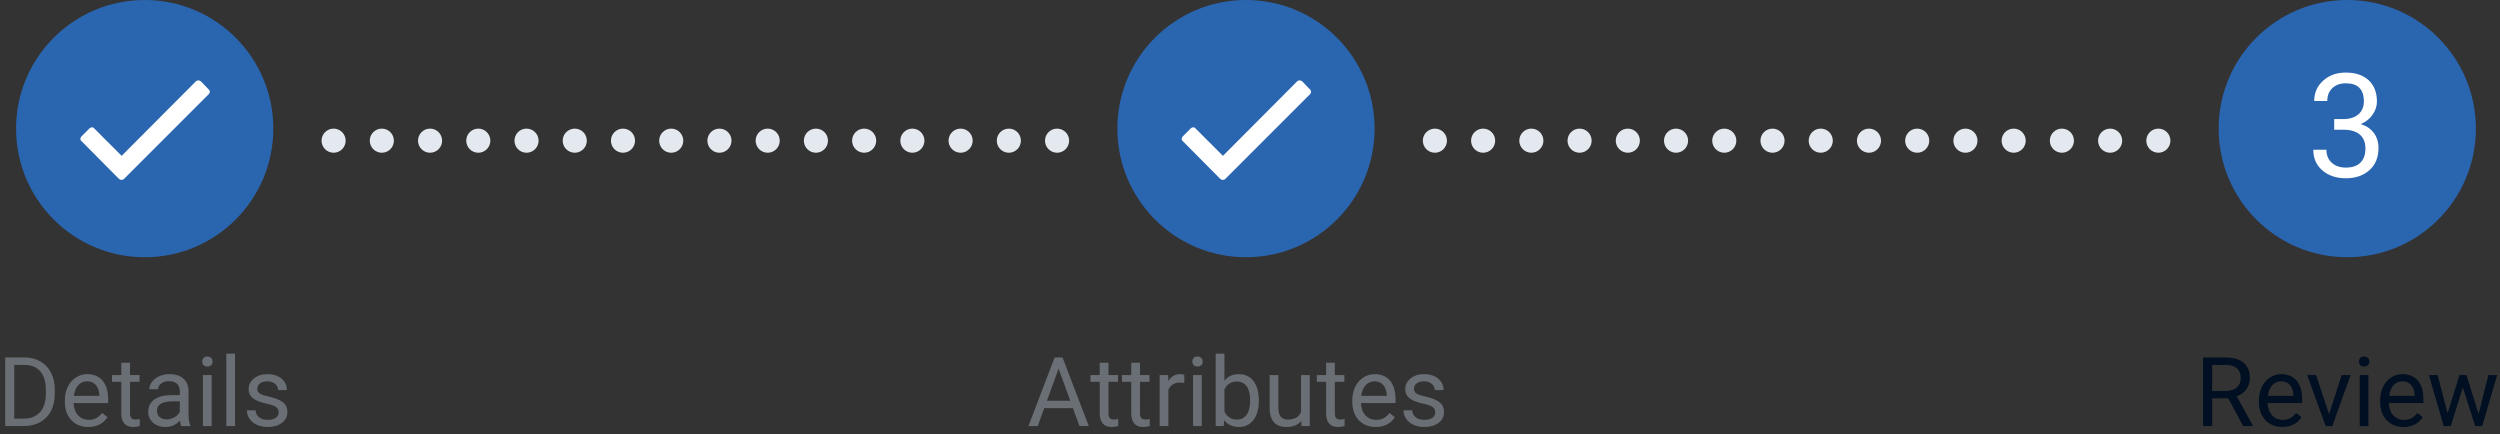 <?xml version="1.0" encoding="UTF-8"?>
<svg width="311px" height="54px" viewBox="0 0 311 54" version="1.1" xmlns="http://www.w3.org/2000/svg" xmlns:xlink="http://www.w3.org/1999/xlink">
    <rect x="0" y="0" width="311" height="54" fill="#333333" stroke="none"/>
    <!-- Generator: Sketch 53.2 (72643) - https://sketchapp.com -->
    <title>Group 2</title>
    <desc>Created with Sketch.</desc>
    <g id="Experiments" stroke="none" stroke-width="1" fill="none" fill-rule="evenodd">
        <g id="4" transform="translate(-565, -195)" fill-rule="nonzero">
            <g id="Group-2" transform="translate(565.647, 195)">
                <path d="M0,53 L0,44.469 L2.408,44.469 C3.15,44.469 3.807,44.633 4.377,44.961 C4.947,45.289 5.388,45.756 5.698,46.361 C6.009,46.967 6.166,47.662 6.17,48.447 L6.17,48.992 C6.17,49.797 6.015,50.502 5.704,51.107 C5.394,51.713 4.95,52.178 4.374,52.502 C3.798,52.826 3.127,52.992 2.361,53 L0,53 Z M1.125,45.395 L1.125,52.08 L2.309,52.08 C3.176,52.08 3.851,51.811 4.333,51.271 C4.815,50.732 5.057,49.965 5.057,48.969 L5.057,48.471 C5.057,47.502 4.829,46.749 4.374,46.212 C3.919,45.675 3.273,45.402 2.438,45.395 L1.125,45.395 Z M10.33,53.117 C9.471,53.117 8.771,52.835 8.232,52.271 C7.693,51.706 7.424,50.951 7.424,50.006 L7.424,49.807 C7.424,49.178 7.544,48.616 7.784,48.122 C8.024,47.628 8.36,47.241 8.792,46.962 C9.224,46.683 9.691,46.543 10.195,46.543 C11.02,46.543 11.66,46.814 12.117,47.357 C12.574,47.9 12.803,48.678 12.803,49.689 L12.803,50.141 L8.508,50.141 C8.523,50.766 8.706,51.271 9.056,51.655 C9.405,52.04 9.85,52.232 10.389,52.232 C10.771,52.232 11.096,52.154 11.361,51.998 C11.627,51.842 11.859,51.635 12.059,51.377 L12.721,51.893 C12.189,52.709 11.393,53.117 10.33,53.117 Z M10.195,47.434 C9.758,47.434 9.391,47.593 9.094,47.911 C8.797,48.229 8.613,48.676 8.543,49.25 L11.719,49.25 L11.719,49.168 C11.687,48.617 11.539,48.19 11.273,47.888 C11.008,47.585 10.648,47.434 10.195,47.434 Z M15.527,45.125 L15.527,46.66 L16.711,46.66 L16.711,47.498 L15.527,47.498 L15.527,51.43 C15.527,51.684 15.58,51.874 15.686,52.001 C15.791,52.128 15.971,52.191 16.225,52.191 C16.35,52.191 16.521,52.168 16.74,52.121 L16.74,53 C16.455,53.078 16.178,53.117 15.908,53.117 C15.424,53.117 15.059,52.971 14.812,52.678 C14.566,52.385 14.443,51.969 14.443,51.43 L14.443,47.498 L13.289,47.498 L13.289,46.66 L14.443,46.66 L14.443,45.125 L15.527,45.125 Z M21.891,53 C21.828,52.875 21.777,52.652 21.738,52.332 C21.234,52.855 20.633,53.117 19.934,53.117 C19.309,53.117 18.796,52.94 18.396,52.587 C17.995,52.233 17.795,51.785 17.795,51.242 C17.795,50.582 18.046,50.069 18.548,49.704 C19.05,49.339 19.756,49.156 20.666,49.156 L21.721,49.156 L21.721,48.658 C21.721,48.279 21.607,47.978 21.381,47.753 C21.154,47.528 20.82,47.416 20.379,47.416 C19.992,47.416 19.668,47.514 19.406,47.709 C19.145,47.904 19.014,48.141 19.014,48.418 L17.924,48.418 C17.924,48.102 18.036,47.796 18.261,47.501 C18.485,47.206 18.79,46.973 19.175,46.801 C19.56,46.629 19.982,46.543 20.443,46.543 C21.174,46.543 21.746,46.726 22.16,47.091 C22.574,47.456 22.789,47.959 22.805,48.6 L22.805,51.518 C22.805,52.1 22.879,52.562 23.027,52.906 L23.027,53 L21.891,53 Z M20.092,52.174 C20.432,52.174 20.754,52.086 21.059,51.91 C21.363,51.734 21.584,51.506 21.721,51.225 L21.721,49.924 L20.871,49.924 C19.543,49.924 18.879,50.312 18.879,51.09 C18.879,51.43 18.992,51.695 19.219,51.887 C19.445,52.078 19.736,52.174 20.092,52.174 Z M25.682,53 L24.598,53 L24.598,46.66 L25.682,46.66 L25.682,53 Z M24.51,44.979 C24.51,44.803 24.563,44.654 24.671,44.533 C24.778,44.412 24.937,44.352 25.148,44.352 C25.359,44.352 25.52,44.412 25.629,44.533 C25.738,44.654 25.793,44.803 25.793,44.979 C25.793,45.154 25.738,45.301 25.629,45.418 C25.52,45.535 25.359,45.594 25.148,45.594 C24.937,45.594 24.778,45.535 24.671,45.418 C24.563,45.301 24.51,45.154 24.51,44.979 Z M28.594,53 L27.51,53 L27.51,44 L28.594,44 L28.594,53 Z M34.02,51.318 C34.02,51.025 33.909,50.798 33.688,50.636 C33.468,50.474 33.083,50.334 32.534,50.217 C31.985,50.1 31.55,49.959 31.228,49.795 C30.905,49.631 30.667,49.436 30.513,49.209 C30.358,48.982 30.281,48.713 30.281,48.4 C30.281,47.881 30.501,47.441 30.94,47.082 C31.38,46.723 31.941,46.543 32.625,46.543 C33.344,46.543 33.927,46.729 34.374,47.1 C34.821,47.471 35.045,47.945 35.045,48.523 L33.955,48.523 C33.955,48.227 33.829,47.971 33.577,47.756 C33.325,47.541 33.008,47.434 32.625,47.434 C32.23,47.434 31.922,47.52 31.699,47.691 C31.477,47.863 31.365,48.088 31.365,48.365 C31.365,48.627 31.469,48.824 31.676,48.957 C31.883,49.09 32.257,49.217 32.798,49.338 C33.339,49.459 33.777,49.604 34.113,49.771 C34.449,49.939 34.698,50.142 34.86,50.378 C35.022,50.614 35.104,50.902 35.104,51.242 C35.104,51.809 34.877,52.263 34.424,52.604 C33.971,52.946 33.383,53.117 32.66,53.117 C32.152,53.117 31.703,53.027 31.312,52.848 C30.922,52.668 30.616,52.417 30.396,52.095 C30.175,51.772 30.064,51.424 30.064,51.049 L31.148,51.049 C31.168,51.412 31.313,51.7 31.585,51.913 C31.856,52.126 32.215,52.232 32.66,52.232 C33.07,52.232 33.399,52.149 33.647,51.983 C33.896,51.817 34.02,51.596 34.02,51.318 Z" id="Details" fill="#6A6F75"></path>
                <path d="M132.827,50.773 L129.253,50.773 L128.45,53 L127.29,53 L130.548,44.469 L131.532,44.469 L134.796,53 L133.642,53 L132.827,50.773 Z M129.593,49.848 L132.493,49.848 L131.04,45.857 L129.593,49.848 Z M137.245,45.125 L137.245,46.66 L138.429,46.66 L138.429,47.498 L137.245,47.498 L137.245,51.43 C137.245,51.684 137.298,51.874 137.403,52.001 C137.509,52.128 137.688,52.191 137.942,52.191 C138.067,52.191 138.239,52.168 138.458,52.121 L138.458,53 C138.173,53.078 137.896,53.117 137.626,53.117 C137.142,53.117 136.776,52.971 136.53,52.678 C136.284,52.385 136.161,51.969 136.161,51.43 L136.161,47.498 L135.007,47.498 L135.007,46.66 L136.161,46.66 L136.161,45.125 L137.245,45.125 Z M141.165,45.125 L141.165,46.66 L142.349,46.66 L142.349,47.498 L141.165,47.498 L141.165,51.43 C141.165,51.684 141.218,51.874 141.323,52.001 C141.429,52.128 141.608,52.191 141.862,52.191 C141.987,52.191 142.159,52.168 142.378,52.121 L142.378,53 C142.093,53.078 141.815,53.117 141.546,53.117 C141.062,53.117 140.696,52.971 140.45,52.678 C140.204,52.385 140.081,51.969 140.081,51.43 L140.081,47.498 L138.927,47.498 L138.927,46.66 L140.081,46.66 L140.081,45.125 L141.165,45.125 Z M146.679,47.633 C146.515,47.605 146.337,47.592 146.146,47.592 C145.435,47.592 144.952,47.895 144.698,48.5 L144.698,53 L143.614,53 L143.614,46.66 L144.669,46.66 L144.687,47.393 C145.042,46.826 145.546,46.543 146.198,46.543 C146.409,46.543 146.569,46.57 146.679,46.625 L146.679,47.633 Z M148.853,53 L147.769,53 L147.769,46.66 L148.853,46.66 L148.853,53 Z M147.681,44.979 C147.681,44.803 147.734,44.654 147.842,44.533 C147.949,44.412 148.108,44.352 148.319,44.352 C148.53,44.352 148.69,44.412 148.8,44.533 C148.909,44.654 148.964,44.803 148.964,44.979 C148.964,45.154 148.909,45.301 148.8,45.418 C148.69,45.535 148.53,45.594 148.319,45.594 C148.108,45.594 147.949,45.535 147.842,45.418 C147.734,45.301 147.681,45.154 147.681,44.979 Z M155.954,49.9 C155.954,50.869 155.731,51.647 155.286,52.235 C154.841,52.823 154.243,53.117 153.493,53.117 C152.692,53.117 152.073,52.834 151.636,52.268 L151.583,53 L150.587,53 L150.587,44 L151.671,44 L151.671,47.357 C152.108,46.814 152.712,46.543 153.481,46.543 C154.251,46.543 154.855,46.834 155.295,47.416 C155.734,47.998 155.954,48.795 155.954,49.807 L155.954,49.9 Z M154.87,49.777 C154.87,49.039 154.728,48.469 154.442,48.066 C154.157,47.664 153.747,47.463 153.212,47.463 C152.497,47.463 151.983,47.795 151.671,48.459 L151.671,51.201 C152.003,51.865 152.521,52.197 153.224,52.197 C153.743,52.197 154.147,51.996 154.437,51.594 C154.726,51.191 154.87,50.586 154.87,49.777 Z M161.233,52.373 C160.812,52.869 160.192,53.117 159.376,53.117 C158.7,53.117 158.186,52.921 157.832,52.528 C157.479,52.136 157.3,51.555 157.296,50.785 L157.296,46.66 L158.38,46.66 L158.38,50.756 C158.38,51.717 158.771,52.197 159.552,52.197 C160.38,52.197 160.931,51.889 161.204,51.271 L161.204,46.66 L162.288,46.66 L162.288,53 L161.257,53 L161.233,52.373 Z M165.405,45.125 L165.405,46.66 L166.589,46.66 L166.589,47.498 L165.405,47.498 L165.405,51.43 C165.405,51.684 165.458,51.874 165.563,52.001 C165.669,52.128 165.849,52.191 166.103,52.191 C166.228,52.191 166.399,52.168 166.618,52.121 L166.618,53 C166.333,53.078 166.056,53.117 165.786,53.117 C165.302,53.117 164.937,52.971 164.69,52.678 C164.444,52.385 164.321,51.969 164.321,51.43 L164.321,47.498 L163.167,47.498 L163.167,46.66 L164.321,46.66 L164.321,45.125 L165.405,45.125 Z M170.485,53.117 C169.626,53.117 168.927,52.835 168.388,52.271 C167.849,51.706 167.579,50.951 167.579,50.006 L167.579,49.807 C167.579,49.178 167.699,48.616 167.939,48.122 C168.18,47.628 168.516,47.241 168.947,46.962 C169.379,46.683 169.847,46.543 170.351,46.543 C171.175,46.543 171.815,46.814 172.272,47.357 C172.729,47.9 172.958,48.678 172.958,49.689 L172.958,50.141 L168.663,50.141 C168.679,50.766 168.861,51.271 169.211,51.655 C169.561,52.04 170.005,52.232 170.544,52.232 C170.927,52.232 171.251,52.154 171.517,51.998 C171.782,51.842 172.015,51.635 172.214,51.377 L172.876,51.893 C172.345,52.709 171.548,53.117 170.485,53.117 Z M170.351,47.434 C169.913,47.434 169.546,47.593 169.249,47.911 C168.952,48.229 168.769,48.676 168.698,49.25 L171.874,49.25 L171.874,49.168 C171.843,48.617 171.694,48.19 171.429,47.888 C171.163,47.585 170.804,47.434 170.351,47.434 Z M177.903,51.318 C177.903,51.025 177.793,50.798 177.572,50.636 C177.352,50.474 176.967,50.334 176.418,50.217 C175.869,50.1 175.434,49.959 175.111,49.795 C174.789,49.631 174.551,49.436 174.396,49.209 C174.242,48.982 174.165,48.713 174.165,48.4 C174.165,47.881 174.385,47.441 174.824,47.082 C175.264,46.723 175.825,46.543 176.509,46.543 C177.228,46.543 177.811,46.729 178.258,47.1 C178.705,47.471 178.929,47.945 178.929,48.523 L177.839,48.523 C177.839,48.227 177.713,47.971 177.461,47.756 C177.209,47.541 176.892,47.434 176.509,47.434 C176.114,47.434 175.806,47.52 175.583,47.691 C175.36,47.863 175.249,48.088 175.249,48.365 C175.249,48.627 175.353,48.824 175.56,48.957 C175.767,49.09 176.141,49.217 176.682,49.338 C177.223,49.459 177.661,49.604 177.997,49.771 C178.333,49.939 178.582,50.142 178.744,50.378 C178.906,50.614 178.987,50.902 178.987,51.242 C178.987,51.809 178.761,52.263 178.308,52.604 C177.854,52.946 177.267,53.117 176.544,53.117 C176.036,53.117 175.587,53.027 175.196,52.848 C174.806,52.668 174.5,52.417 174.279,52.095 C174.059,51.772 173.948,51.424 173.948,51.049 L175.032,51.049 C175.052,51.412 175.197,51.7 175.469,51.913 C175.74,52.126 176.099,52.232 176.544,52.232 C176.954,52.232 177.283,52.149 177.531,51.983 C177.779,51.817 177.903,51.596 177.903,51.318 Z" id="Attributes" fill="#6A6F75"></path>
                <path d="M276.549,49.549 L274.545,49.549 L274.545,53 L273.414,53 L273.414,44.469 L276.238,44.469 C277.199,44.469 277.938,44.687 278.456,45.125 C278.974,45.563 279.232,46.199 279.232,47.035 C279.232,47.566 279.089,48.029 278.802,48.424 C278.515,48.818 278.115,49.113 277.604,49.309 L279.607,52.93 L279.607,53 L278.4,53 L276.549,49.549 Z M274.545,48.629 L276.273,48.629 C276.832,48.629 277.276,48.484 277.606,48.195 C277.937,47.906 278.102,47.52 278.102,47.035 C278.102,46.508 277.944,46.104 277.63,45.822 C277.315,45.541 276.861,45.398 276.268,45.395 L274.545,45.395 L274.545,48.629 Z M283.27,53.117 C282.41,53.117 281.711,52.835 281.172,52.271 C280.633,51.706 280.363,50.951 280.363,50.006 L280.363,49.807 C280.363,49.178 280.483,48.616 280.724,48.122 C280.964,47.628 281.3,47.241 281.731,46.962 C282.163,46.683 282.631,46.543 283.135,46.543 C283.959,46.543 284.6,46.814 285.057,47.357 C285.514,47.9 285.742,48.678 285.742,49.689 L285.742,50.141 L281.447,50.141 C281.463,50.766 281.646,51.271 281.995,51.655 C282.345,52.04 282.789,52.232 283.328,52.232 C283.711,52.232 284.035,52.154 284.301,51.998 C284.566,51.842 284.799,51.635 284.998,51.377 L285.66,51.893 C285.129,52.709 284.332,53.117 283.27,53.117 Z M283.135,47.434 C282.697,47.434 282.33,47.593 282.033,47.911 C281.736,48.229 281.553,48.676 281.482,49.25 L284.658,49.25 L284.658,49.168 C284.627,48.617 284.479,48.19 284.213,47.888 C283.947,47.585 283.588,47.434 283.135,47.434 Z M289.088,51.529 L290.658,46.66 L291.766,46.66 L289.492,53 L288.666,53 L286.369,46.66 L287.477,46.66 L289.088,51.529 Z M293.986,53 L292.902,53 L292.902,46.66 L293.986,46.66 L293.986,53 Z M292.814,44.979 C292.814,44.803 292.868,44.654 292.976,44.533 C293.083,44.412 293.242,44.352 293.453,44.352 C293.664,44.352 293.824,44.412 293.934,44.533 C294.043,44.654 294.098,44.803 294.098,44.979 C294.098,45.154 294.043,45.301 293.934,45.418 C293.824,45.535 293.664,45.594 293.453,45.594 C293.242,45.594 293.083,45.535 292.976,45.418 C292.868,45.301 292.814,45.154 292.814,44.979 Z M298.352,53.117 C297.492,53.117 296.793,52.835 296.254,52.271 C295.715,51.706 295.445,50.951 295.445,50.006 L295.445,49.807 C295.445,49.178 295.565,48.616 295.806,48.122 C296.046,47.628 296.382,47.241 296.813,46.962 C297.245,46.683 297.713,46.543 298.217,46.543 C299.041,46.543 299.682,46.814 300.139,47.357 C300.596,47.9 300.824,48.678 300.824,49.689 L300.824,50.141 L296.529,50.141 C296.545,50.766 296.728,51.271 297.077,51.655 C297.427,52.04 297.871,52.232 298.41,52.232 C298.793,52.232 299.117,52.154 299.383,51.998 C299.648,51.842 299.881,51.635 300.08,51.377 L300.742,51.893 C300.211,52.709 299.414,53.117 298.352,53.117 Z M298.217,47.434 C297.779,47.434 297.412,47.593 297.115,47.911 C296.818,48.229 296.635,48.676 296.564,49.25 L299.74,49.25 L299.74,49.168 C299.709,48.617 299.561,48.19 299.295,47.888 C299.029,47.585 298.67,47.434 298.217,47.434 Z M307.691,51.506 L308.91,46.66 L309.994,46.66 L308.148,53 L307.27,53 L305.729,48.195 L304.229,53 L303.35,53 L301.51,46.66 L302.588,46.66 L303.836,51.406 L305.312,46.66 L306.186,46.66 L307.691,51.506 Z" id="Review" fill="#000F21"></path>
                <g id="Group-2-Copy-4" transform="translate(1.353, 0)">
                    <circle id="Oval" fill="#2A65B0" cx="16" cy="16" r="16"></circle>
                    <path d="M22.379,10.105 C22.449,10.035 22.543,10 22.66,10 C22.777,10 22.883,10.035 22.977,10.105 L23.961,11.125 C24.055,11.195 24.102,11.289 24.102,11.406 C24.102,11.523 24.055,11.629 23.961,11.723 L13.414,22.27 C13.344,22.34 13.25,22.375 13.133,22.375 C13.016,22.375 12.91,22.34 12.816,22.27 L8.141,17.559 C8.047,17.488 8,17.395 8,17.277 C8,17.16 8.047,17.055 8.141,16.961 L9.125,15.977 C9.219,15.883 9.324,15.836 9.441,15.836 C9.559,15.836 9.652,15.883 9.723,15.977 L13.133,19.387 L22.379,10.105 Z" id="c" fill="#FFFFFF"></path>
                    <circle id="Oval-Copy" fill="#2A65B0" cx="153" cy="16" r="16"></circle>
                    <path d="M159.379,10.105 C159.449,10.035 159.543,10 159.66,10 C159.777,10 159.883,10.035 159.977,10.105 L160.961,11.125 C161.055,11.195 161.102,11.289 161.102,11.406 C161.102,11.523 161.055,11.629 160.961,11.723 L150.414,22.27 C150.344,22.34 150.25,22.375 150.133,22.375 C150.016,22.375 149.91,22.34 149.816,22.27 L145.141,17.559 C145.047,17.488 145,17.395 145,17.277 C145,17.16 145.047,17.055 145.141,16.961 L146.125,15.977 C146.219,15.883 146.324,15.836 146.441,15.836 C146.559,15.836 146.652,15.883 146.723,15.977 L150.133,19.387 L159.379,10.105 Z" id="c" fill="#FFFFFF"></path>
                    <circle id="Oval-Copy-2" fill="#2A65B0" cx="290" cy="16" r="16"></circle>
                    <path d="M288.374,14.811 L289.596,14.811 C290.363,14.799 290.967,14.597 291.406,14.204 C291.846,13.812 292.065,13.281 292.065,12.613 C292.065,11.113 291.318,10.363 289.824,10.363 C289.121,10.363 288.56,10.564 288.141,10.965 C287.722,11.367 287.513,11.898 287.513,12.561 L285.887,12.561 C285.887,11.547 286.257,10.705 286.999,10.034 C287.74,9.363 288.682,9.027 289.824,9.027 C291.031,9.027 291.978,9.347 292.663,9.985 C293.349,10.624 293.691,11.512 293.691,12.648 C293.691,13.205 293.511,13.744 293.151,14.266 C292.791,14.787 292.3,15.177 291.679,15.435 C292.382,15.657 292.925,16.026 293.309,16.542 C293.693,17.058 293.885,17.687 293.885,18.432 C293.885,19.58 293.51,20.491 292.76,21.165 C292.01,21.839 291.034,22.176 289.833,22.176 C288.632,22.176 287.655,21.851 286.902,21.2 C286.149,20.55 285.772,19.691 285.772,18.625 L287.407,18.625 C287.407,19.299 287.627,19.838 288.066,20.242 C288.506,20.646 289.095,20.849 289.833,20.849 C290.618,20.849 291.219,20.644 291.635,20.233 C292.051,19.823 292.259,19.234 292.259,18.467 C292.259,17.723 292.03,17.151 291.573,16.753 C291.116,16.354 290.457,16.149 289.596,16.138 L288.374,16.138 L288.374,14.811 Z" id="3" fill="#FFFFFF"></path>
                    <g id="Group" transform="translate(38, 16)" fill="#E4E9F0">
                        <path d="M25.5,0 C26.328,-1.52179594e-16 27,0.672 27,1.5 C27,2.328 26.328,3 25.5,3 C24.672,3 24,2.328 24,1.5 C24,0.672 24.672,1.52179594e-16 25.5,0 Z M19.5,0 C20.328,-1.52179594e-16 21,0.672 21,1.5 C21,2.328 20.328,3 19.5,3 C18.672,3 18,2.328 18,1.5 C18,0.672 18.672,1.52179594e-16 19.5,0 Z M13.5,0 C14.328,-1.52179594e-16 15,0.672 15,1.5 C15,2.328 14.328,3 13.5,3 C12.672,3 12,2.328 12,1.5 C12,0.672 12.672,1.52179594e-16 13.5,0 Z M7.5,0 C8.328,-1.52179594e-16 9,0.672 9,1.5 C9,2.328 8.328,3 7.5,3 C6.672,3 6,2.328 6,1.5 C6,0.672 6.672,1.52179594e-16 7.5,0 Z M1.5,0 C2.328,-1.52179594e-16 3,0.672 3,1.5 C3,2.328 2.328,3 1.5,3 C0.672,3 1.01453063e-16,2.328 0,1.5 C-1.01453063e-16,0.672 0.672,1.52179594e-16 1.5,0 Z M31.5,0 C32.328,-1.52179594e-16 33,0.672 33,1.5 C33,2.328 32.328,3 31.5,3 C30.672,3 30,2.328 30,1.5 C30,0.672 30.672,1.52179594e-16 31.5,0 Z M37.5,0 C38.328,-1.52179594e-16 39,0.672 39,1.5 C39,2.328 38.328,3 37.5,3 C36.672,3 36,2.328 36,1.5 C36,0.672 36.672,1.52179594e-16 37.5,0 Z M43.5,0 C44.328,-1.52179594e-16 45,0.672 45,1.5 C45,2.328 44.328,3 43.5,3 C42.672,3 42,2.328 42,1.5 C42,0.672 42.672,1.52179594e-16 43.5,0 Z M49.5,0 C50.328,-1.52179594e-16 51,0.672 51,1.5 C51,2.328 50.328,3 49.5,3 C48.672,3 48,2.328 48,1.5 C48,0.672 48.672,1.52179594e-16 49.5,0 Z M55.5,0 C56.328,-1.52179594e-16 57,0.672 57,1.5 C57,2.328 56.328,3 55.5,3 C54.672,3 54,2.328 54,1.5 C54,0.672 54.672,1.52179594e-16 55.5,0 Z M61.5,0 C62.328,-1.52179594e-16 63,0.672 63,1.5 C63,2.328 62.328,3 61.5,3 C60.672,3 60,2.328 60,1.5 C60,0.672 60.672,1.52179594e-16 61.5,0 Z M67.5,0 C68.328,-1.52179594e-16 69,0.672 69,1.5 C69,2.328 68.328,3 67.5,3 C66.672,3 66,2.328 66,1.5 C66,0.672 66.672,1.52179594e-16 67.5,0 Z M73.5,0 C74.328,-1.52179594e-16 75,0.672 75,1.5 C75,2.328 74.328,3 73.5,3 C72.672,3 72,2.328 72,1.5 C72,0.672 72.672,1.52179594e-16 73.5,0 Z M79.5,0 C80.328,-1.52179594e-16 81,0.672 81,1.5 C81,2.328 80.328,3 79.5,3 C78.672,3 78,2.328 78,1.5 C78,0.672 78.672,1.52179594e-16 79.5,0 Z M85.5,0 C86.328,-1.52179594e-16 87,0.672 87,1.5 C87,2.328 86.328,3 85.5,3 C84.672,3 84,2.328 84,1.5 C84,0.672 84.672,1.52179594e-16 85.5,0 Z M91.5,0 C92.328,-1.52179594e-16 93,0.672 93,1.5 C93,2.328 92.328,3 91.5,3 C90.672,3 90,2.328 90,1.5 C90,0.672 90.672,1.52179594e-16 91.5,0 Z" id="Combined-Shape"></path>
                        <path d="M162.5,0 C163.328,-1.52179594e-16 164,0.672 164,1.5 C164,2.328 163.328,3 162.5,3 C161.672,3 161,2.328 161,1.5 C161,0.672 161.672,1.52179594e-16 162.5,0 Z M156.5,0 C157.328,-1.52179594e-16 158,0.672 158,1.5 C158,2.328 157.328,3 156.5,3 C155.672,3 155,2.328 155,1.5 C155,0.672 155.672,1.52179594e-16 156.5,0 Z M150.5,0 C151.328,-1.52179594e-16 152,0.672 152,1.5 C152,2.328 151.328,3 150.5,3 C149.672,3 149,2.328 149,1.5 C149,0.672 149.672,1.52179594e-16 150.5,0 Z M144.5,0 C145.328,-1.52179594e-16 146,0.672 146,1.5 C146,2.328 145.328,3 144.5,3 C143.672,3 143,2.328 143,1.5 C143,0.672 143.672,1.52179594e-16 144.5,0 Z M138.5,0 C139.328,-1.52179594e-16 140,0.672 140,1.5 C140,2.328 139.328,3 138.5,3 C137.672,3 137,2.328 137,1.5 C137,0.672 137.672,1.52179594e-16 138.5,0 Z M168.5,0 C169.328,-1.52179594e-16 170,0.672 170,1.5 C170,2.328 169.328,3 168.5,3 C167.672,3 167,2.328 167,1.5 C167,0.672 167.672,1.52179594e-16 168.5,0 Z M174.5,0 C175.328,-1.52179594e-16 176,0.672 176,1.5 C176,2.328 175.328,3 174.5,3 C173.672,3 173,2.328 173,1.5 C173,0.672 173.672,1.52179594e-16 174.5,0 Z M180.5,0 C181.328,-1.52179594e-16 182,0.672 182,1.5 C182,2.328 181.328,3 180.5,3 C179.672,3 179,2.328 179,1.5 C179,0.672 179.672,1.52179594e-16 180.5,0 Z M186.5,0 C187.328,-1.52179594e-16 188,0.672 188,1.5 C188,2.328 187.328,3 186.5,3 C185.672,3 185,2.328 185,1.5 C185,0.672 185.672,1.52179594e-16 186.5,0 Z M192.5,0 C193.328,-1.52179594e-16 194,0.672 194,1.5 C194,2.328 193.328,3 192.5,3 C191.672,3 191,2.328 191,1.5 C191,0.672 191.672,1.52179594e-16 192.5,0 Z M198.5,0 C199.328,-1.52179594e-16 200,0.672 200,1.5 C200,2.328 199.328,3 198.5,3 C197.672,3 197,2.328 197,1.5 C197,0.672 197.672,1.52179594e-16 198.5,0 Z M204.5,0 C205.328,-1.52179594e-16 206,0.672 206,1.5 C206,2.328 205.328,3 204.5,3 C203.672,3 203,2.328 203,1.5 C203,0.672 203.672,1.52179594e-16 204.5,0 Z M210.5,0 C211.328,-1.52179594e-16 212,0.672 212,1.5 C212,2.328 211.328,3 210.5,3 C209.672,3 209,2.328 209,1.5 C209,0.672 209.672,1.52179594e-16 210.5,0 Z M216.5,0 C217.328,-1.52179594e-16 218,0.672 218,1.5 C218,2.328 217.328,3 216.5,3 C215.672,3 215,2.328 215,1.5 C215,0.672 215.672,1.52179594e-16 216.5,0 Z M222.5,0 C223.328,-1.52179594e-16 224,0.672 224,1.5 C224,2.328 223.328,3 222.5,3 C221.672,3 221,2.328 221,1.5 C221,0.672 221.672,1.52179594e-16 222.5,0 Z M228.5,0 C229.328,-1.52179594e-16 230,0.672 230,1.5 C230,2.328 229.328,3 228.5,3 C227.672,3 227,2.328 227,1.5 C227,0.672 227.672,1.52179594e-16 228.5,0 Z" id="Combined-Shape-Copy"></path>
                    </g>
                </g>
            </g>
        </g>
    </g>
</svg>